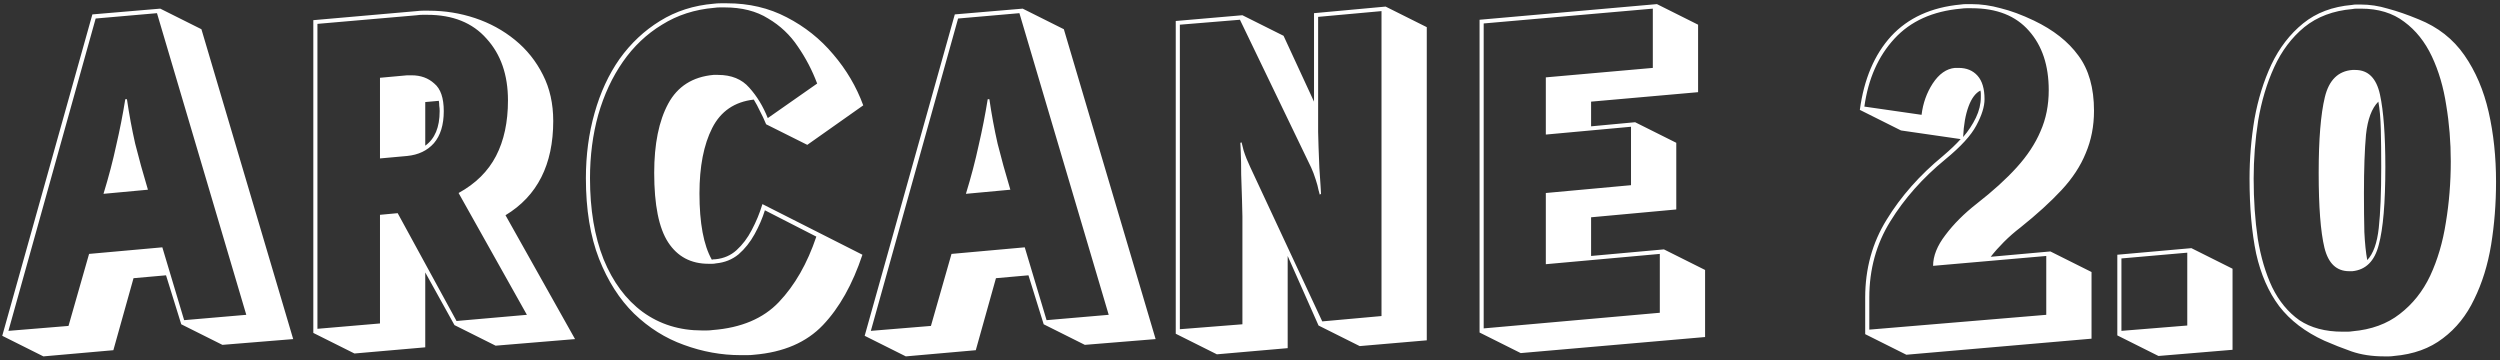 <svg width="486" height="70" viewBox="0 0 486 70" fill="none" xmlns="http://www.w3.org/2000/svg">
<rect x="0" y="0" width="486" height="70" fill="#333333" stroke="none"/>
<path d="M35.237 63.04L32.277 53.52L25.957 54.08L22.037 68.08L8.437 69.28L0.437 65.28L17.957 2.8L31.157 1.68L39.157 5.68L56.997 65.92L43.237 67.04L35.237 63.04ZM18.597 3.6L1.637 64.32L13.317 63.36L17.317 49.36L31.557 48.08L35.797 62.24L47.877 61.2L30.517 2.56L18.597 3.6ZM20.117 37.68C21.131 34.373 21.957 31.227 22.597 28.24C23.291 25.253 23.877 22.267 24.357 19.28H24.677C25.104 22.213 25.637 25.093 26.277 27.92C26.971 30.693 27.797 33.68 28.757 36.88L20.117 37.68ZM88.349 63.2L82.669 52.96V67.52L68.909 68.72L60.909 64.72V3.92L80.989 2.16C81.416 2.107 81.816 2.08 82.189 2.08C82.616 2.08 83.016 2.08 83.389 2.08C86.482 2.08 89.469 2.56 92.349 3.52C95.229 4.48 97.816 5.893 100.109 7.76C102.402 9.627 104.216 11.893 105.549 14.56C106.882 17.173 107.549 20.16 107.549 23.52C107.549 32 104.456 38.107 98.269 41.84L111.789 65.92L96.349 67.2L88.349 63.2ZM89.149 37.52C92.456 35.707 94.882 33.307 96.429 30.32C97.976 27.333 98.749 23.733 98.749 19.52C98.749 14.56 97.362 10.56 94.589 7.52C91.869 4.427 88.029 2.88 83.069 2.88C82.749 2.88 82.429 2.88 82.109 2.88C81.789 2.88 81.442 2.907 81.069 2.96L61.709 4.64V63.92L73.869 62.88V41.76L77.309 41.44L88.749 62.4L102.429 61.2L89.149 37.52ZM73.869 15.12L79.149 14.64H80.029C81.789 14.64 83.256 15.173 84.429 16.24C85.656 17.253 86.269 19.04 86.269 21.6C86.269 24.267 85.629 26.347 84.349 27.84C83.069 29.28 81.336 30.107 79.149 30.32L73.869 30.8V15.12ZM82.669 28.32C84.536 26.987 85.469 24.747 85.469 21.6C85.469 21.227 85.442 20.88 85.389 20.56C85.389 20.24 85.362 19.92 85.309 19.6L82.669 19.84V28.32ZM148.936 24.16C148.563 23.253 148.163 22.4 147.736 21.6C147.363 20.8 146.963 20.053 146.536 19.36C142.803 19.787 140.109 21.627 138.456 24.88C136.803 28.133 135.976 32.373 135.976 37.6C135.976 43.36 136.776 47.653 138.376 50.48C138.536 50.427 138.776 50.4 139.096 50.4C140.696 50.24 142.056 49.653 143.176 48.64C144.349 47.573 145.336 46.267 146.136 44.72C146.989 43.12 147.683 41.44 148.216 39.68L167.656 49.52C165.736 55.28 163.176 59.84 159.976 63.2C156.776 66.56 152.323 68.48 146.616 68.96C146.189 69.013 145.736 69.04 145.256 69.04C144.829 69.04 144.403 69.04 143.976 69.04C140.243 69.04 136.563 68.373 132.936 67.04C129.363 65.76 126.136 63.733 123.256 60.96C120.429 58.187 118.163 54.64 116.456 50.32C114.749 45.947 113.896 40.72 113.896 34.64C113.896 30.16 114.456 25.947 115.576 22C116.696 18 118.323 14.48 120.456 11.44C122.643 8.4 125.256 5.947 128.296 4.08C131.389 2.16 134.883 1.04 138.776 0.72C139.203 0.667 139.629 0.64 140.056 0.64C140.483 0.64 140.909 0.64 141.336 0.64C145.603 0.64 149.469 1.547 152.936 3.36C156.456 5.173 159.469 7.573 161.976 10.56C164.536 13.547 166.483 16.853 167.816 20.48L156.936 28.16L148.936 24.16ZM148.696 40.88C148.216 42.427 147.549 43.973 146.696 45.52C145.843 47.067 144.803 48.373 143.576 49.44C142.349 50.453 140.883 51.04 139.176 51.2C138.963 51.253 138.723 51.28 138.456 51.28C138.243 51.28 138.003 51.28 137.736 51.28C134.323 51.28 131.709 49.893 129.896 47.12C128.083 44.347 127.176 39.84 127.176 33.6C127.176 28 128.083 23.52 129.896 20.16C131.709 16.8 134.643 14.933 138.696 14.56H139.576C142.189 14.56 144.216 15.387 145.656 17.04C147.149 18.693 148.349 20.667 149.256 22.96L158.856 16.24C157.896 13.68 156.643 11.28 155.096 9.04C153.603 6.8 151.683 4.987 149.336 3.6C147.043 2.16 144.216 1.44 140.856 1.44C140.536 1.44 140.216 1.44 139.896 1.44C139.576 1.44 139.229 1.467 138.856 1.52C135.069 1.84 131.683 2.933 128.696 4.8C125.709 6.613 123.176 9.013 121.096 12C119.016 14.987 117.416 18.427 116.296 22.32C115.229 26.16 114.696 30.267 114.696 34.64C114.696 40.72 115.576 45.973 117.336 50.4C119.149 54.827 121.683 58.24 124.936 60.64C128.243 63.04 132.083 64.24 136.456 64.24C136.776 64.24 137.096 64.24 137.416 64.24C137.789 64.24 138.163 64.213 138.536 64.16C144.083 63.733 148.376 61.92 151.416 58.72C154.509 55.467 156.936 51.227 158.696 46L148.696 40.88ZM202.893 63.04L199.933 53.52L193.613 54.08L189.693 68.08L176.093 69.28L168.093 65.28L185.613 2.8L198.813 1.68L206.813 5.68L224.653 65.92L210.893 67.04L202.893 63.04ZM186.253 3.6L169.293 64.32L180.973 63.36L184.973 49.36L199.213 48.08L203.453 62.24L215.533 61.2L198.173 2.56L186.253 3.6ZM187.773 37.68C188.787 34.373 189.613 31.227 190.253 28.24C190.947 25.253 191.533 22.267 192.013 19.28H192.333C192.76 22.213 193.293 25.093 193.933 27.92C194.627 30.693 195.453 33.68 196.413 36.88L187.773 37.68ZM256.325 63.28L250.325 49.76V67.68L236.565 68.88L228.565 64.88V4.08L241.525 2.96L249.525 6.96L255.445 19.76V2.56L269.365 1.28L277.365 5.28V66.16L264.325 67.28L256.325 63.28ZM256.245 3.28V25.68C256.245 26.267 256.272 27.227 256.325 28.56C256.379 29.84 256.432 31.2 256.485 32.64C256.592 34.027 256.672 35.227 256.725 36.24C256.779 37.2 256.805 37.68 256.805 37.68L256.565 37.84C256.565 37.84 256.485 37.547 256.325 36.96C256.219 36.373 256.032 35.68 255.765 34.88C255.499 34.027 255.205 33.253 254.885 32.56L241.045 3.84L229.365 4.8V64L241.525 63.04V42.08C241.525 41.44 241.499 40.347 241.445 38.8C241.392 37.253 241.339 35.627 241.285 33.92C241.285 32.213 241.259 30.773 241.205 29.6C241.152 28.373 241.125 27.76 241.125 27.76L241.365 27.68C241.365 27.68 241.499 28.213 241.765 29.28C242.085 30.293 242.512 31.36 243.045 32.48L257.045 62.48L268.565 61.44V2.16L256.245 3.28ZM287.628 64.64V3.84L322.108 0.8L330.108 4.8V17.92L309.308 19.76V24.56L317.868 23.76L325.868 27.76V40.72L309.308 42.24V49.76L323.468 48.48L331.468 52.48V65.52L295.628 68.64L287.628 64.64ZM300.508 51.36V37.52L317.068 36V24.64L300.508 26.16V15.04L321.308 13.2V1.68L288.428 4.56V63.84L322.668 60.8V49.36L300.508 51.36ZM362.594 64.96V57.84C362.594 52.24 363.981 47.2 366.754 42.72C369.527 38.187 373.181 34.053 377.714 30.32C379.154 29.093 380.301 28 381.154 27.04L369.554 25.36L361.554 21.36C362.354 15.387 364.381 10.613 367.634 7.04C370.941 3.467 375.447 1.413 381.154 0.88C381.527 0.827 381.874 0.8 382.194 0.8C382.514 0.8 382.861 0.8 383.234 0.8C385.101 0.8 386.994 1.067 388.914 1.6C390.887 2.08 393.047 2.88 395.394 4C399.181 5.813 402.061 8.08 404.034 10.8C406.061 13.52 407.074 17.093 407.074 21.52C407.074 24.507 406.541 27.253 405.474 29.76C404.461 32.267 402.887 34.667 400.754 36.96C398.621 39.253 395.954 41.68 392.754 44.24C391.634 45.093 390.567 46.027 389.554 47.04C388.594 48 387.741 48.96 386.994 49.92L398.594 48.88L406.594 52.88V65.84L370.594 68.96L362.594 64.96ZM375.794 51.68C375.794 49.76 376.594 47.76 378.194 45.68C379.794 43.547 381.821 41.52 384.274 39.6C387.421 37.147 390.007 34.8 392.034 32.56C394.114 30.267 395.661 27.92 396.674 25.52C397.741 23.12 398.274 20.453 398.274 17.52C398.274 12.72 396.994 8.88 394.434 6C391.874 3.067 388.167 1.6 383.314 1.6C382.994 1.6 382.647 1.6 382.274 1.6C381.954 1.6 381.607 1.627 381.234 1.68C375.741 2.16 371.421 4.107 368.274 7.52C365.127 10.933 363.181 15.333 362.434 20.72L373.554 22.32C373.821 20.08 374.541 18.053 375.714 16.24C376.941 14.373 378.381 13.36 380.034 13.2H380.754C382.301 13.2 383.527 13.707 384.434 14.72C385.341 15.733 385.794 17.253 385.794 19.28C385.794 20.72 385.261 22.427 384.194 24.4C383.181 26.32 381.181 28.507 378.194 30.96C373.767 34.587 370.194 38.613 367.474 43.04C364.754 47.413 363.394 52.347 363.394 57.84V64.08L397.794 61.2V49.76L375.794 51.68ZM384.994 17.6C384.034 18.08 383.261 19.12 382.674 20.72C382.087 22.32 381.741 24.293 381.634 26.64C382.647 25.467 383.474 24.213 384.114 22.88C384.754 21.547 385.074 20.213 385.074 18.88C385.074 18.667 385.074 18.453 385.074 18.24C385.074 18.027 385.047 17.813 384.994 17.6ZM411.606 65.2V49.52L426.006 48.24L434.006 52.24V68L419.606 69.2L411.606 65.2ZM412.406 50.24V64.32L425.206 63.28V49.12L412.406 50.24ZM465.391 69.2C465.071 69.253 464.751 69.28 464.431 69.28C464.111 69.28 463.791 69.28 463.471 69.28C461.124 69.28 459.018 68.96 457.151 68.32C455.338 67.68 453.578 66.987 451.871 66.24C448.138 64.533 445.204 62.293 443.071 59.52C440.991 56.747 439.498 53.333 438.591 49.28C437.738 45.173 437.311 40.32 437.311 34.72C437.311 30.827 437.631 26.96 438.271 23.12C438.964 19.28 440.058 15.76 441.551 12.56C443.098 9.307 445.151 6.64 447.711 4.56C450.271 2.48 453.444 1.28 457.231 0.96C457.498 0.907 457.764 0.88 458.031 0.88C458.351 0.88 458.644 0.88 458.911 0.88C460.671 0.88 462.431 1.147 464.191 1.68C466.004 2.16 468.004 2.853 470.191 3.76C473.924 5.253 476.884 7.573 479.071 10.72C481.258 13.867 482.831 17.547 483.791 21.76C484.751 25.973 485.231 30.507 485.231 35.36C485.231 39.573 484.911 43.653 484.271 47.6C483.631 51.493 482.538 55.013 480.991 58.16C479.498 61.307 477.471 63.84 474.911 65.76C472.351 67.733 469.178 68.88 465.391 69.2ZM457.311 64.4C460.991 64.08 464.058 62.96 466.511 61.04C469.018 59.12 470.991 56.64 472.431 53.6C473.871 50.507 474.884 47.067 475.471 43.28C476.111 39.44 476.431 35.467 476.431 31.36C476.431 27.627 476.138 24 475.551 20.48C475.018 16.96 474.084 13.787 472.751 10.96C471.418 8.133 469.631 5.893 467.391 4.24C465.151 2.533 462.351 1.68 458.991 1.68C458.724 1.68 458.431 1.68 458.111 1.68C457.844 1.68 457.578 1.707 457.311 1.76C453.578 2.08 450.458 3.253 447.951 5.28C445.498 7.307 443.551 9.893 442.111 13.04C440.671 16.187 439.631 19.653 438.991 23.44C438.404 27.173 438.111 30.933 438.111 34.72C438.111 38.88 438.378 42.773 438.911 46.4C439.498 49.973 440.431 53.12 441.711 55.84C443.044 58.56 444.804 60.693 446.991 62.24C449.231 63.733 452.031 64.48 455.391 64.48C455.711 64.48 456.031 64.48 456.351 64.48C456.671 64.48 456.991 64.453 457.311 64.4ZM456.671 52.72C454.218 52.72 452.618 51.2 451.871 48.16C451.124 45.067 450.751 40.213 450.751 33.6C450.751 27.093 451.151 22.187 451.951 18.88C452.751 15.573 454.538 13.813 457.311 13.6H457.871C460.378 13.6 461.978 15.2 462.671 18.4C463.364 21.6 463.711 26.293 463.711 32.48C463.711 39.413 463.284 44.453 462.431 47.6C461.631 50.747 459.924 52.453 457.311 52.72H456.671ZM460.191 50.56C461.364 49.333 462.111 47.253 462.431 44.32C462.751 41.387 462.911 37.44 462.911 32.48C462.911 29.76 462.884 27.333 462.831 25.2C462.778 23.013 462.618 21.2 462.351 19.76C461.071 21.04 460.271 23.173 459.951 26.16C459.684 29.093 459.551 32.907 459.551 37.6C459.551 40.427 459.578 42.933 459.631 45.12C459.738 47.307 459.924 49.12 460.191 50.56Z" fill="white"/>
</svg>
